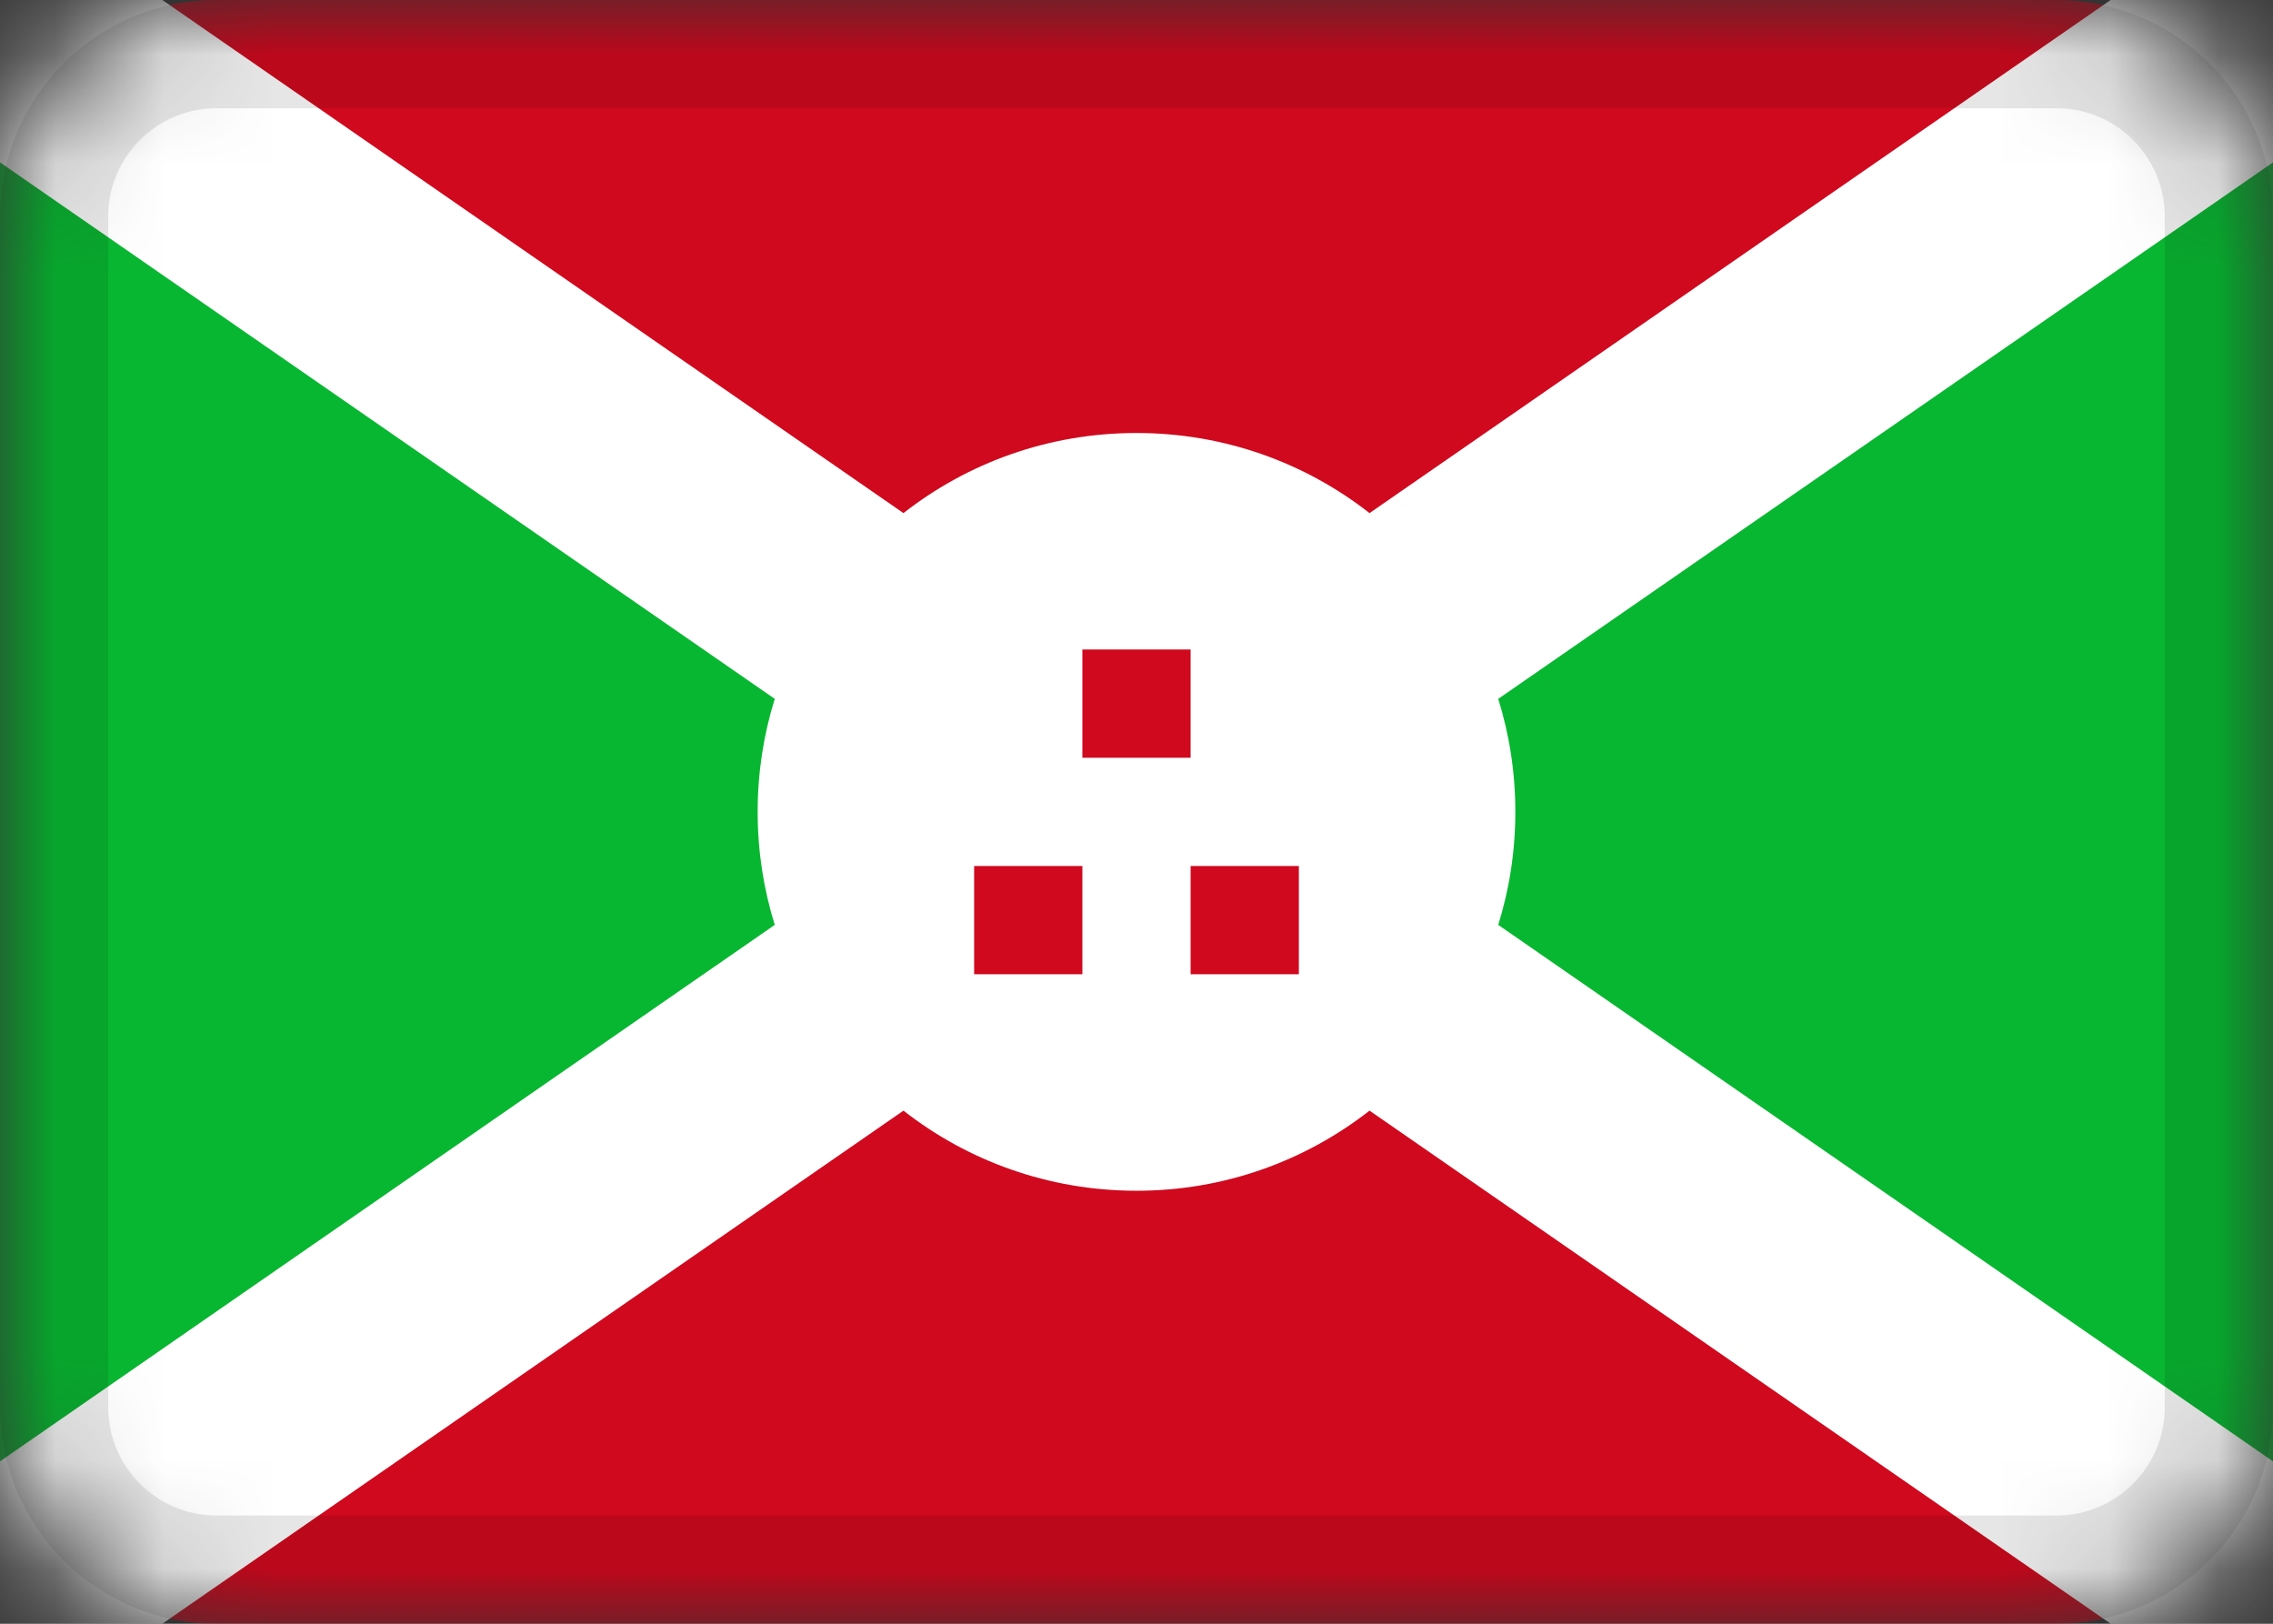 <svg width="21" height="15" viewBox="0 0 21 15" fill="none" xmlns="http://www.w3.org/2000/svg">
<rect x="0" y="0" width="21" height="15" fill="#333333" stroke="none"/>
<g clip-path="url(#clip0_3_194)">
<mask id="mask0_3_194" style="mask-type:alpha" maskUnits="userSpaceOnUse" x="0" y="0" width="21" height="15">
<path d="M19 0H2C0.895 0 0 0.895 0 2V13C0 14.105 0.895 15 2 15H19C20.105 15 21 14.105 21 13V2C21 0.895 20.105 0 19 0Z" fill="white"/>
</mask>
<g mask="url(#mask0_3_194)">
<path d="M19 0H2C0.895 0 0 0.895 0 2V13C0 14.105 0.895 15 2 15H19C20.105 15 21 14.105 21 13V2C21 0.895 20.105 0 19 0Z" fill="#D0091E"/>
<path fill-rule="evenodd" clip-rule="evenodd" d="M0 0L10 8L0 15V0ZM21 0L11 8L21 15V0Z" fill="#08B731"/>
<path fill-rule="evenodd" clip-rule="evenodd" d="M7.158 6.456L0 1.5V0H1.5L8.347 4.74C8.94 4.276 9.687 4 10.5 4C11.312 4 12.06 4.276 12.653 4.74L19.5 0H21V1.5L13.842 6.456C13.945 6.786 14 7.136 14 7.5C14 7.864 13.945 8.214 13.842 8.544L21 13.5V15H19.5L12.653 10.26C12.059 10.724 11.313 11 10.5 11C9.688 11 8.94 10.724 8.347 10.26L1.5 15H0V13.5L7.158 8.544C7.055 8.214 7 7.864 7 7.5C7 7.136 7.055 6.786 7.158 6.456Z" fill="white"/>
<path fill-rule="evenodd" clip-rule="evenodd" d="M10 6H11V7H10V6ZM11 8H12V9H11V8ZM9 8H10V9H9V8Z" fill="#D0091E"/>
<path d="M19 0.5H2C1.172 0.5 0.5 1.172 0.5 2V13C0.5 13.828 1.172 14.5 2 14.5H19C19.828 14.5 20.5 13.828 20.5 13V2C20.5 1.172 19.828 0.5 19 0.5Z" stroke="black" stroke-opacity="0.1"/>
</g>
</g>
<defs>
<clipPath id="clip0_3_194">
<rect width="21" height="15" fill="white"/>
</clipPath>
</defs>
</svg>
